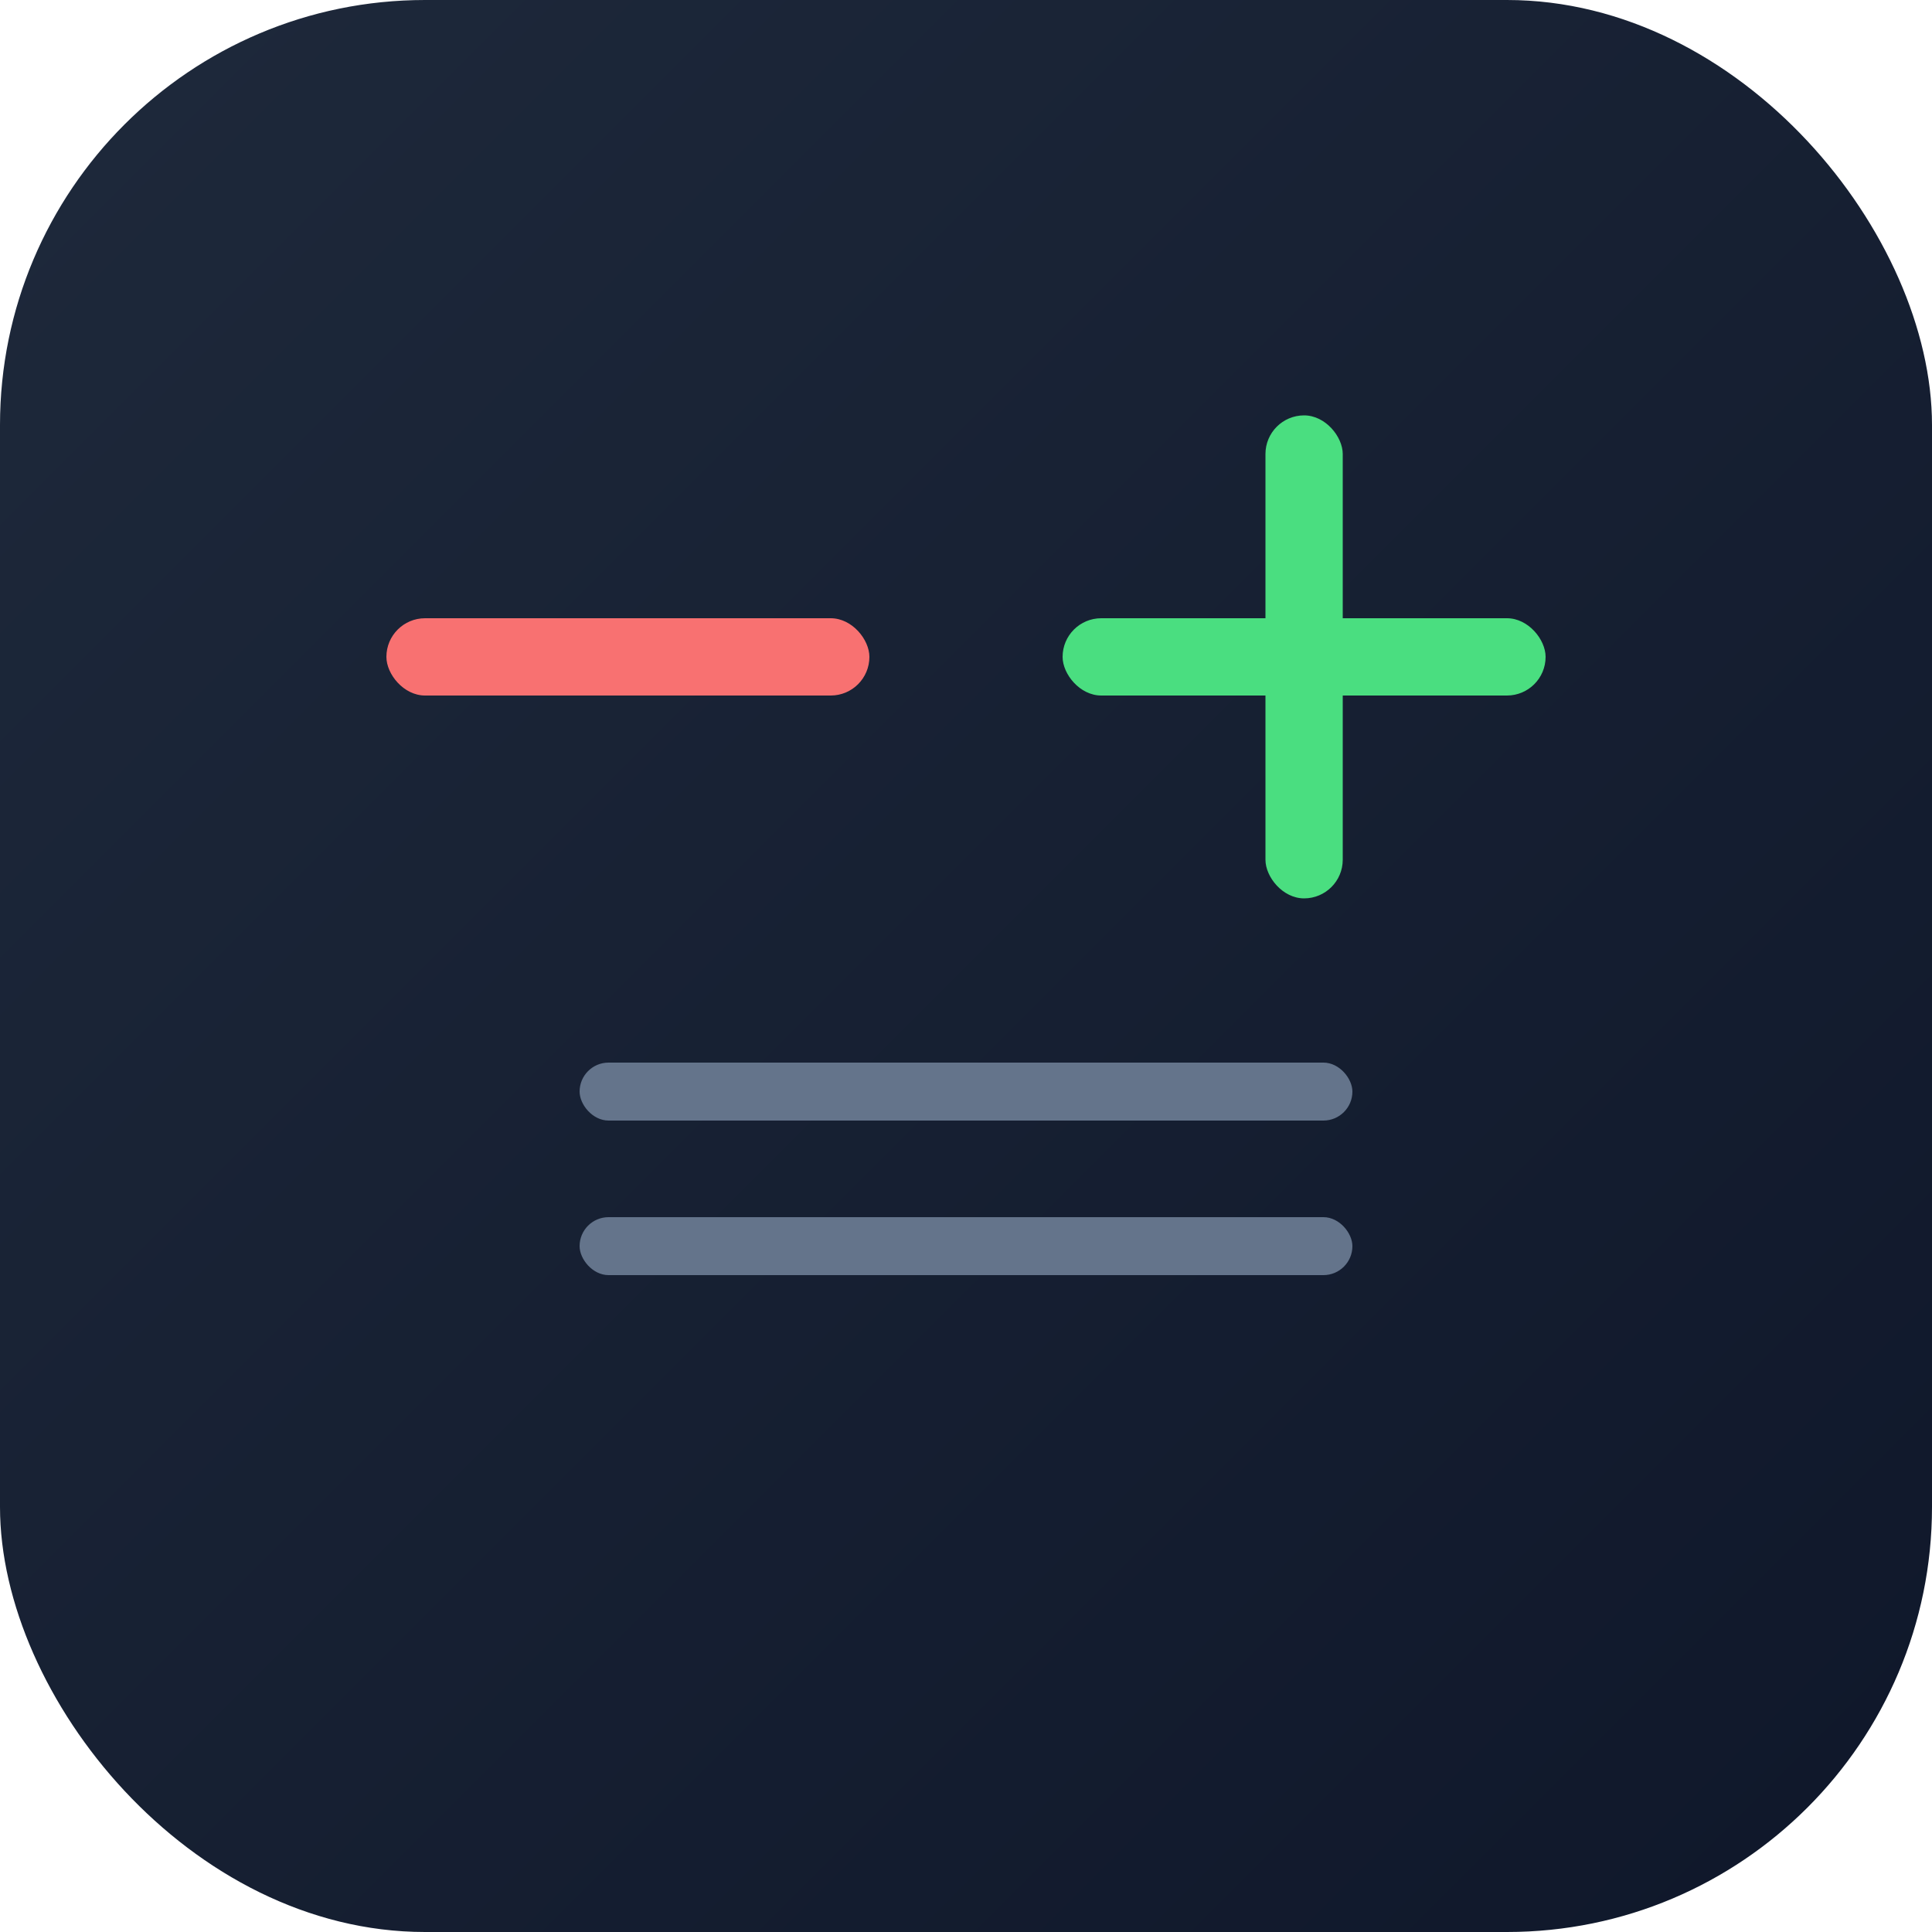 <svg xmlns="http://www.w3.org/2000/svg" viewBox="0 0 100 100">
  <!-- 简洁版本 - 更清晰的图标 -->
  <defs>
    <linearGradient id="bgGrad" x1="0%" y1="0%" x2="100%" y2="100%">
      <stop offset="0%" style="stop-color:#1e293b;stop-opacity:1" />
      <stop offset="100%" style="stop-color:#0f172a;stop-opacity:1" />
    </linearGradient>
  </defs>
  
  <!-- 背景 -->
  <rect width="100" height="100" fill="url(#bgGrad)" rx="22"/>
  
  <!-- 大的对比符号 -->
  <!-- 减号（红色） -->
  <rect x="20" y="32" width="25" height="4" fill="#f87171" rx="2"/>
  
  <!-- 加号（绿色） -->
  <rect x="55" y="32" width="25" height="4" fill="#4ade80" rx="2"/>
  <rect x="65.5" y="21.5" width="4" height="25" fill="#4ade80" rx="2"/>
  
  <!-- 等号装饰 -->
  <rect x="30" y="55" width="40" height="3" fill="#64748b" rx="1.5"/>
  <rect x="30" y="63" width="40" height="3" fill="#64748b" rx="1.5"/>
</svg>

